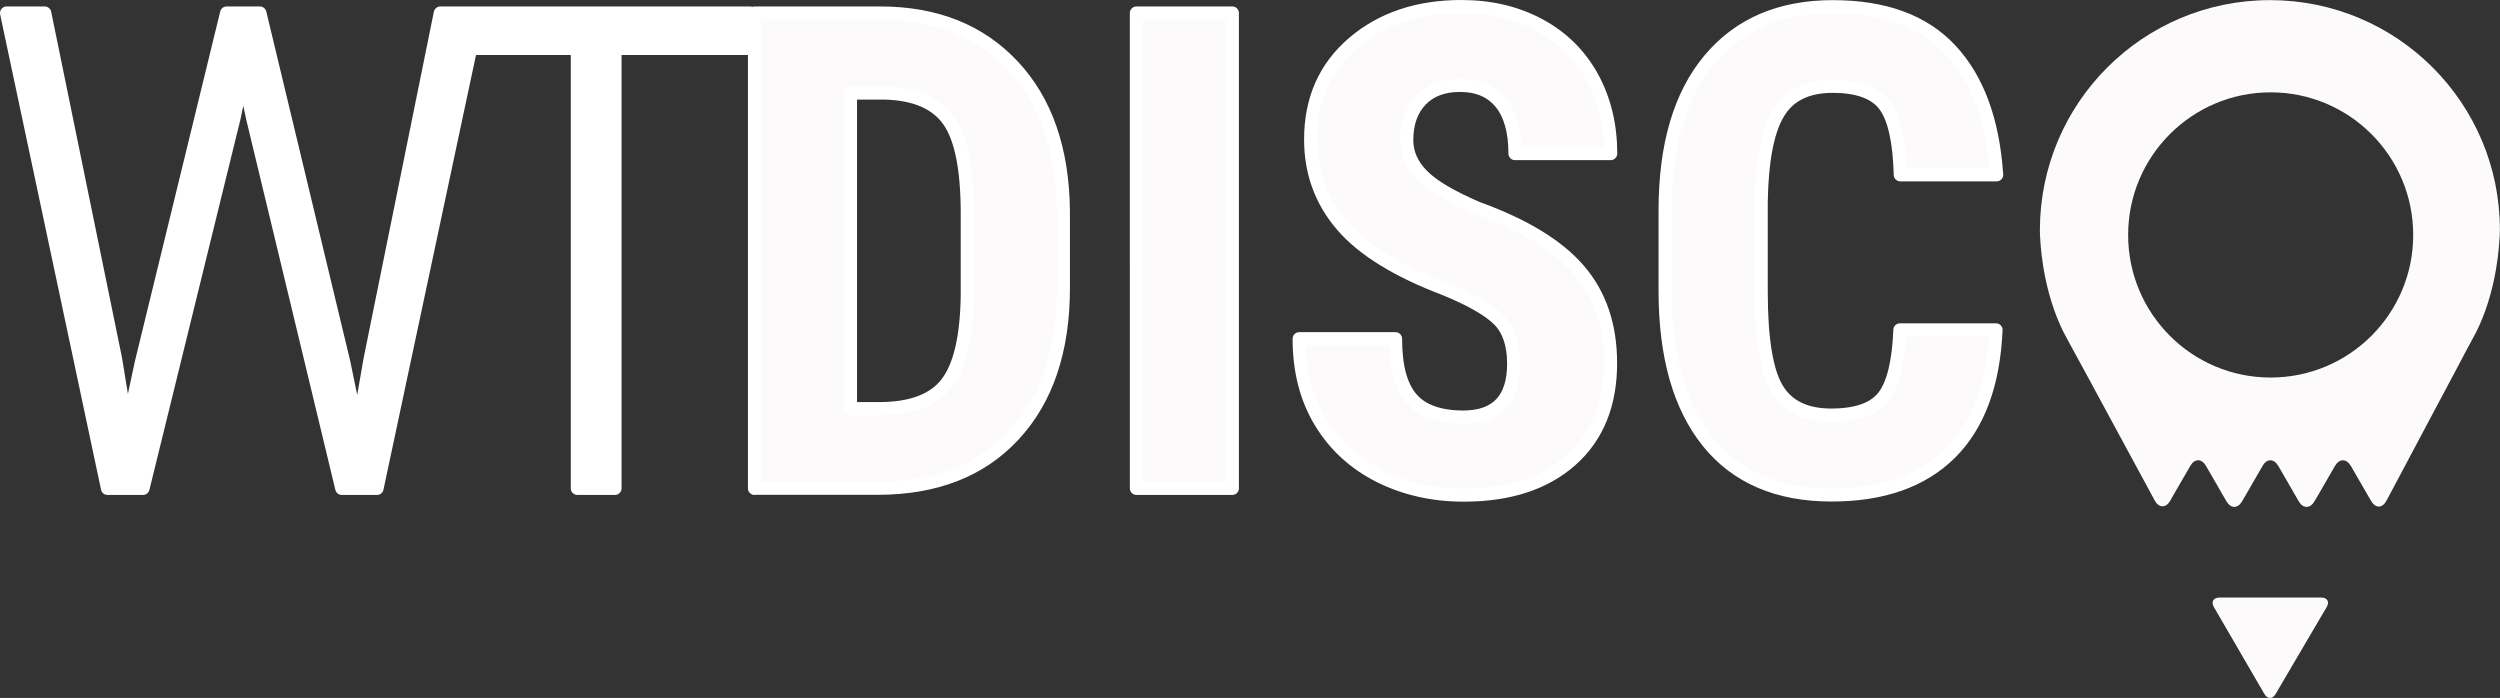 <svg xmlns="http://www.w3.org/2000/svg" width="189.52" height="52.91"><rect width="100%" height="100%" fill="#333333" stroke="none"/><style>.st1{stroke:#fff;stroke-linecap:round;stroke-linejoin:round;stroke-miterlimit:10}.st1,.st2{fill:#fcfafa}</style><path fill="#fff" stroke="#fff" stroke-linecap="round" stroke-linejoin="round" stroke-miterlimit="10" d="M36.25.99h-2.87l-5.32 26.23-.94 5.39-1.06-5.14L19.7.99h-2.52l-6.46 26.48-1.09 5.09-.87-5.34L3.39.99H.5l7.65 36.03h2.69l6.9-28.08.7-3.34.71 3.34 6.76 28.08h2.67l7.1-33.35h8.09v33.35h2.85V3.67h10.24V.99z"/><path class="st1" d="M57.2 37.02V.99h9.53c4.21 0 7.56 1.34 10.06 4.01 2.5 2.67 3.77 6.33 3.82 10.98v5.84c0 4.73-1.25 8.45-3.75 11.15-2.5 2.7-5.94 4.04-10.33 4.04H57.2zm7.27-29.96v23.92h2.18c2.42 0 4.13-.64 5.12-1.92.99-1.28 1.51-3.48 1.56-6.62v-6.26c0-3.36-.47-5.71-1.41-7.04s-2.54-2.02-4.8-2.09h-2.65zM93.42 37.02h-7.27V.99h7.27v36.03zM114.75 27.57c0-1.47-.38-2.58-1.13-3.33-.75-.75-2.12-1.53-4.09-2.34-3.61-1.37-6.21-2.97-7.79-4.81-1.58-1.84-2.38-4.01-2.38-6.52 0-3.03 1.08-5.47 3.23-7.31 2.15-1.84 4.89-2.76 8.2-2.76 2.21 0 4.18.47 5.91 1.4 1.73.93 3.06 2.25 4 3.95.93 1.7 1.4 3.63 1.4 5.79h-7.25c0-1.68-.36-2.96-1.08-3.85-.72-.88-1.75-1.32-3.1-1.32-1.27 0-2.26.38-2.97 1.13-.71.75-1.06 1.76-1.06 3.03 0 .99.4 1.88 1.19 2.68.79.8 2.19 1.63 4.21 2.49 3.51 1.27 6.07 2.83 7.66 4.68 1.59 1.85 2.39 4.2 2.39 7.05 0 3.13-1 5.58-2.99 7.35-2 1.77-4.71 2.65-8.14 2.65-2.33 0-4.45-.48-6.36-1.43-1.91-.96-3.41-2.33-4.49-4.11-1.08-1.78-1.62-3.88-1.62-6.31h7.3c0 2.08.4 3.59 1.21 4.53.81.94 2.13 1.41 3.96 1.41 2.52-.02 3.79-1.37 3.79-4.05zM151.31 25.02c-.18 4.11-1.34 7.22-3.46 9.33-2.13 2.11-5.13 3.17-9.01 3.17-4.07 0-7.2-1.34-9.36-4.02s-3.25-6.5-3.25-11.47v-6.06c0-4.95 1.12-8.76 3.36-11.44 2.24-2.68 5.36-4.02 9.35-4.02 3.93 0 6.91 1.1 8.94 3.29 2.04 2.19 3.2 5.34 3.48 9.45h-7.3c-.07-2.54-.46-4.29-1.18-5.26-.72-.96-2.03-1.45-3.95-1.45-1.95 0-3.32.68-4.13 2.04s-1.24 3.6-1.29 6.72v6.8c0 3.58.4 6.04 1.2 7.37.8 1.34 2.17 2 4.12 2 1.91 0 3.23-.47 3.96-1.4.73-.93 1.14-2.62 1.24-5.06h7.28z"/><path class="st2" d="M172.08.01c-9.64 0-17.44 7.81-17.44 17.44 0 .24.01.48.03.73.05.95.35 4.58 2.1 7.63.08.15.31.57.57 1.05l.73 1.34c.31.57.57 1.05.57 1.04 0 0 .01.01.01.03.01.01.29.53.6 1.11l4.1 7.57c.31.57.84.58 1.17.01l.15-.27c.33-.57.86-1.5 1.19-2.06l.18-.31c.33-.57.86-.57 1.19 0l.18.31c.33.57.86 1.5 1.19 2.06l.18.31c.33.57.86.57 1.19 0l.18-.31c.33-.57.86-1.5 1.19-2.06l.18-.31c.32-.57.86-.57 1.19 0l.18.31c.33.57.86 1.5 1.19 2.06l.18.31c.33.57.87.57 1.19 0l.19-.31c.33-.57.87-1.5 1.19-2.06l.18-.31c.33-.57.86-.57 1.2 0l.18.31c.33.57.86 1.5 1.19 2.06l.17.29c.33.57.85.56 1.16-.02l4.02-7.56c.31-.58.56-1.05.57-1.06 0-.01.01-.03.01-.03l.56-1.05.76-1.44c.31-.58.57-1.06.57-1.06 0-.01.02-.04.03-.06 0 0 0-.01.01-.01 1.6-2.85 1.95-6.17 2.02-7.33.03-.31.05-.62.05-.92.01-9.63-7.79-17.43-17.43-17.43zm.05 28.61c-5.97 0-10.8-4.84-10.8-10.81 0-5.97 4.84-10.81 10.8-10.81 5.97 0 10.81 4.84 10.81 10.81 0 5.98-4.84 10.81-10.81 10.81zM176.38 46.02c.24-.4.05-.72-.41-.72h-7.72c-.46 0-.65.33-.42.72l3.83 6.59c.23.4.61.4.85 0l3.87-6.59z"/></svg>